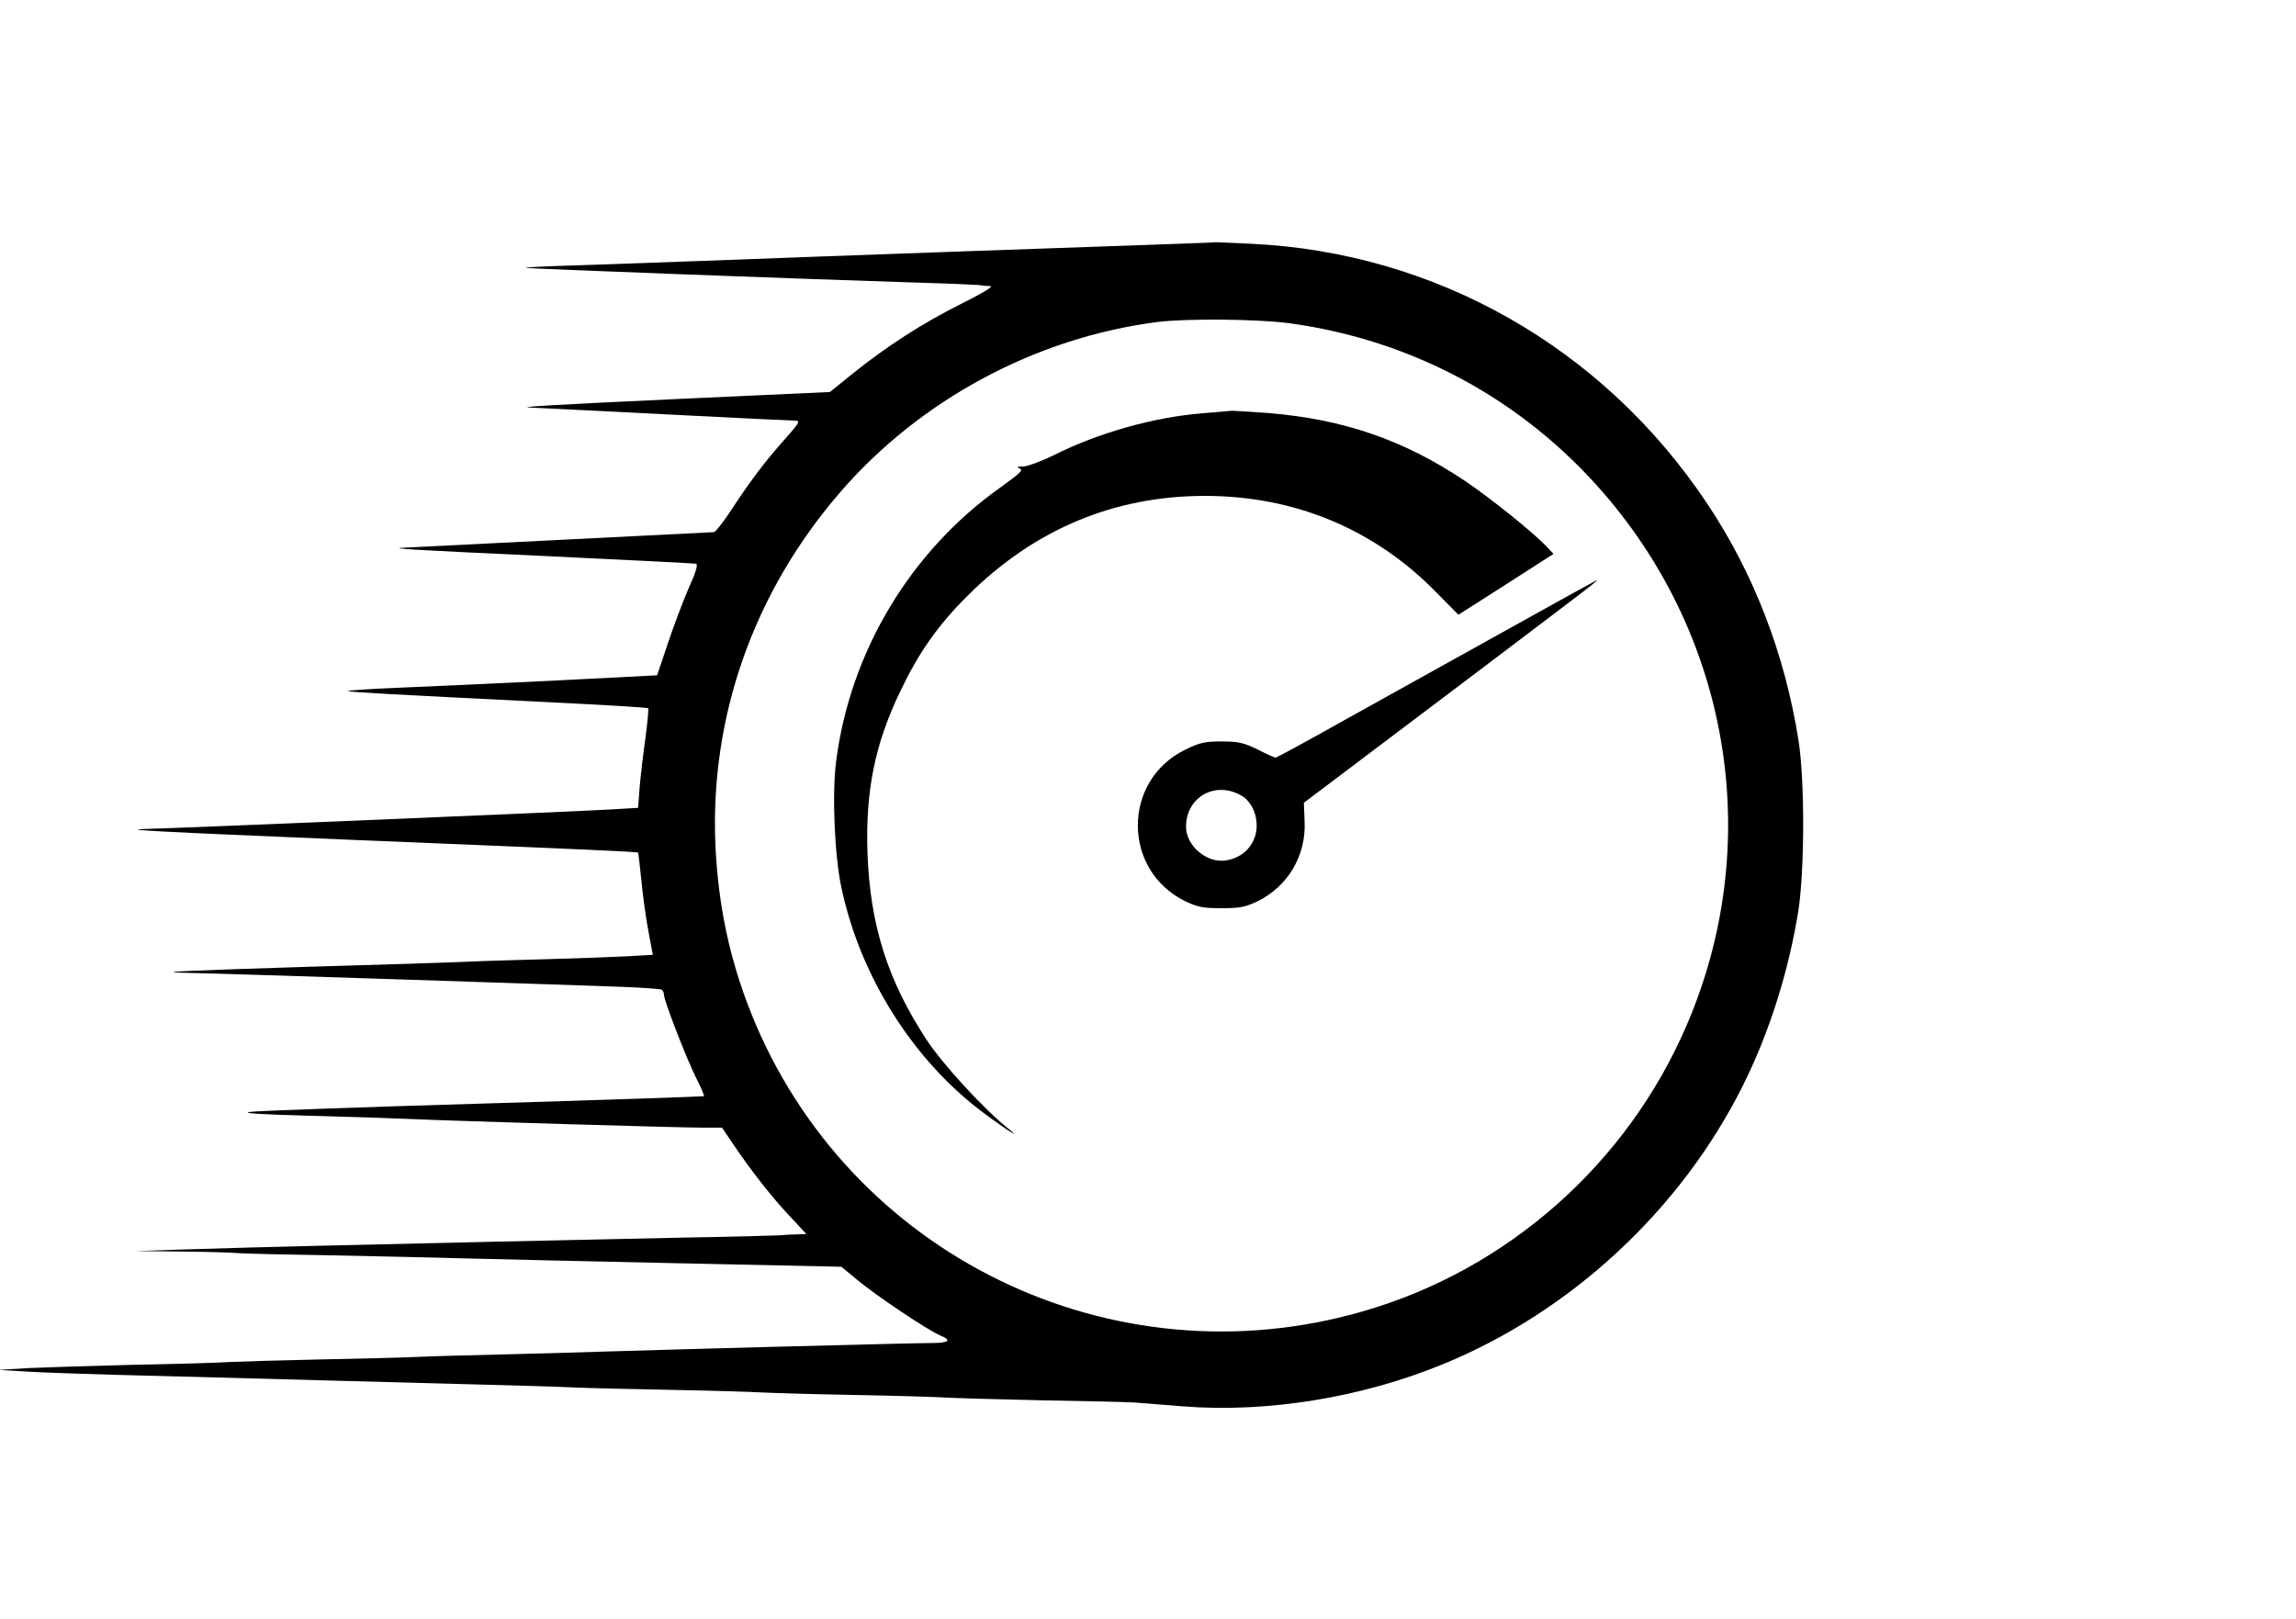 <?xml version="1.0" standalone="no"?>
<!DOCTYPE svg PUBLIC "-//W3C//DTD SVG 20010904//EN"
 "http://www.w3.org/TR/2001/REC-SVG-20010904/DTD/svg10.dtd">
<svg version="1.0" xmlns="http://www.w3.org/2000/svg"
 width="906pt" height="639pt" viewBox="0 0 906 639"
 preserveAspectRatio="xMidYMid meet">

<g transform="translate(0,639) scale(0.1,-0.1)"
fill="#000000" stroke="none">
<path d="M4797 5434 c-1 -1 -92 -4 -202 -8 -212 -7 -1391 -49 -1835 -66 -146
-5 -361 -13 -478 -17 -116 -3 -211 -8 -209 -10 4 -3 1091 -44 1567 -59 113 -3
214 -8 225 -9 11 -2 30 -4 43 -4 14 -1 -31 -28 -115 -70 -154 -77 -293 -167
-428 -275 l-90 -73 -590 -27 c-538 -25 -665 -33 -580 -35 17 -1 251 -12 520
-26 270 -14 501 -25 513 -25 21 0 17 -8 -40 -72 -82 -92 -140 -170 -212 -280
-32 -49 -63 -88 -69 -88 -7 0 -275 -14 -597 -30 -322 -16 -601 -30 -620 -31
-81 -3 24 -9 565 -34 314 -15 575 -28 582 -30 8 -3 -2 -36 -30 -97 -22 -51
-59 -149 -82 -218 l-42 -125 -429 -22 c-236 -11 -511 -24 -612 -28 -100 -4
-181 -10 -179 -12 5 -4 143 -12 771 -43 225 -11 411 -22 414 -25 2 -2 -3 -55
-11 -117 -9 -62 -19 -150 -23 -195 l-6 -81 -102 -6 c-104 -7 -1729 -75 -1833
-77 -121 -3 6 -10 822 -44 928 -38 1109 -46 1113 -50 1 -1 7 -51 13 -111 6
-60 18 -150 28 -201 l17 -91 -105 -6 c-58 -3 -196 -8 -306 -11 -110 -3 -252
-7 -315 -10 -63 -3 -344 -12 -625 -20 -510 -16 -617 -21 -495 -24 160 -3 1618
-51 1739 -56 74 -3 138 -8 143 -11 4 -3 8 -12 8 -20 0 -22 88 -250 127 -328
19 -37 33 -70 31 -72 -2 -1 -395 -15 -873 -29 -479 -14 -892 -29 -920 -33 -33
-5 47 -10 235 -15 157 -4 337 -10 400 -13 177 -8 1058 -34 1149 -34 l80 0 42
-62 c71 -106 159 -218 227 -289 l64 -69 -33 -1 c-19 0 -52 -2 -74 -4 -22 -1
-193 -6 -380 -9 -187 -4 -518 -11 -735 -16 -217 -5 -530 -12 -695 -16 -165 -4
-397 -10 -515 -14 l-215 -7 185 -2 c102 -1 199 -4 215 -6 17 -2 185 -6 375 -9
190 -4 426 -9 525 -12 99 -3 474 -11 833 -19 l652 -14 63 -52 c70 -59 280
-200 327 -219 48 -20 35 -30 -37 -30 -70 0 -1016 -25 -1298 -34 -88 -3 -263
-8 -390 -11 -126 -3 -282 -7 -345 -10 -63 -3 -236 -7 -385 -10 -148 -3 -306
-8 -350 -10 -44 -3 -215 -8 -380 -11 -165 -4 -352 -10 -415 -13 l-115 -7 115
-7 c63 -4 297 -12 520 -17 223 -6 558 -15 745 -20 187 -5 437 -12 555 -15 118
-3 265 -7 325 -10 61 -3 241 -7 400 -10 160 -3 317 -8 350 -10 33 -2 197 -7
365 -10 168 -3 328 -8 355 -10 28 -2 199 -7 380 -11 182 -3 350 -7 375 -9 25
-2 110 -9 188 -15 332 -26 703 34 1025 166 504 206 937 607 1182 1095 105 208
184 457 222 699 24 160 25 510 0 668 -54 341 -176 659 -362 937 -410 614
-1070 989 -1798 1023 -76 4 -139 6 -140 6z m294 -320 c485 -67 917 -301 1236
-669 506 -584 633 -1393 329 -2100 -235 -548 -708 -966 -1278 -1130 -989 -286
-2030 221 -2413 1174 -86 215 -131 428 -142 666 -22 508 152 999 492 1392 316
366 772 610 1250 672 118 15 404 12 526 -5z"/>
<path d="M4745 4759 c-191 -15 -411 -77 -586 -165 -49 -24 -103 -44 -121 -45
-25 0 -28 -2 -14 -8 15 -6 1 -19 -77 -75 -355 -252 -593 -649 -648 -1083 -16
-129 -6 -368 21 -495 74 -351 283 -682 560 -889 87 -65 158 -110 100 -64 -97
77 -261 256 -324 352 -154 235 -223 454 -233 738 -8 243 29 427 128 634 74
155 149 263 268 381 262 261 577 393 936 393 351 0 663 -129 905 -373 l95 -96
188 120 187 120 -27 29 c-54 57 -220 190 -322 259 -242 162 -478 243 -775 268
-71 5 -136 9 -145 9 -9 -1 -61 -5 -116 -10z"/>
<path d="M5940 3901 c-195 -108 -478 -266 -628 -349 -149 -84 -275 -152 -278
-152 -4 0 -36 14 -71 32 -56 27 -75 32 -143 32 -68 0 -87 -5 -144 -33 -249
-122 -248 -477 2 -598 49 -23 70 -27 142 -27 72 0 93 4 142 27 120 59 192 180
186 315 l-3 74 570 430 c574 434 593 448 585 448 -3 -1 -165 -90 -360 -199z
m-1033 -656 c14 -9 31 -32 39 -50 39 -94 -14 -189 -113 -201 -74 -9 -153 60
-153 133 0 122 123 186 227 118z"/>
</g>
</svg>
